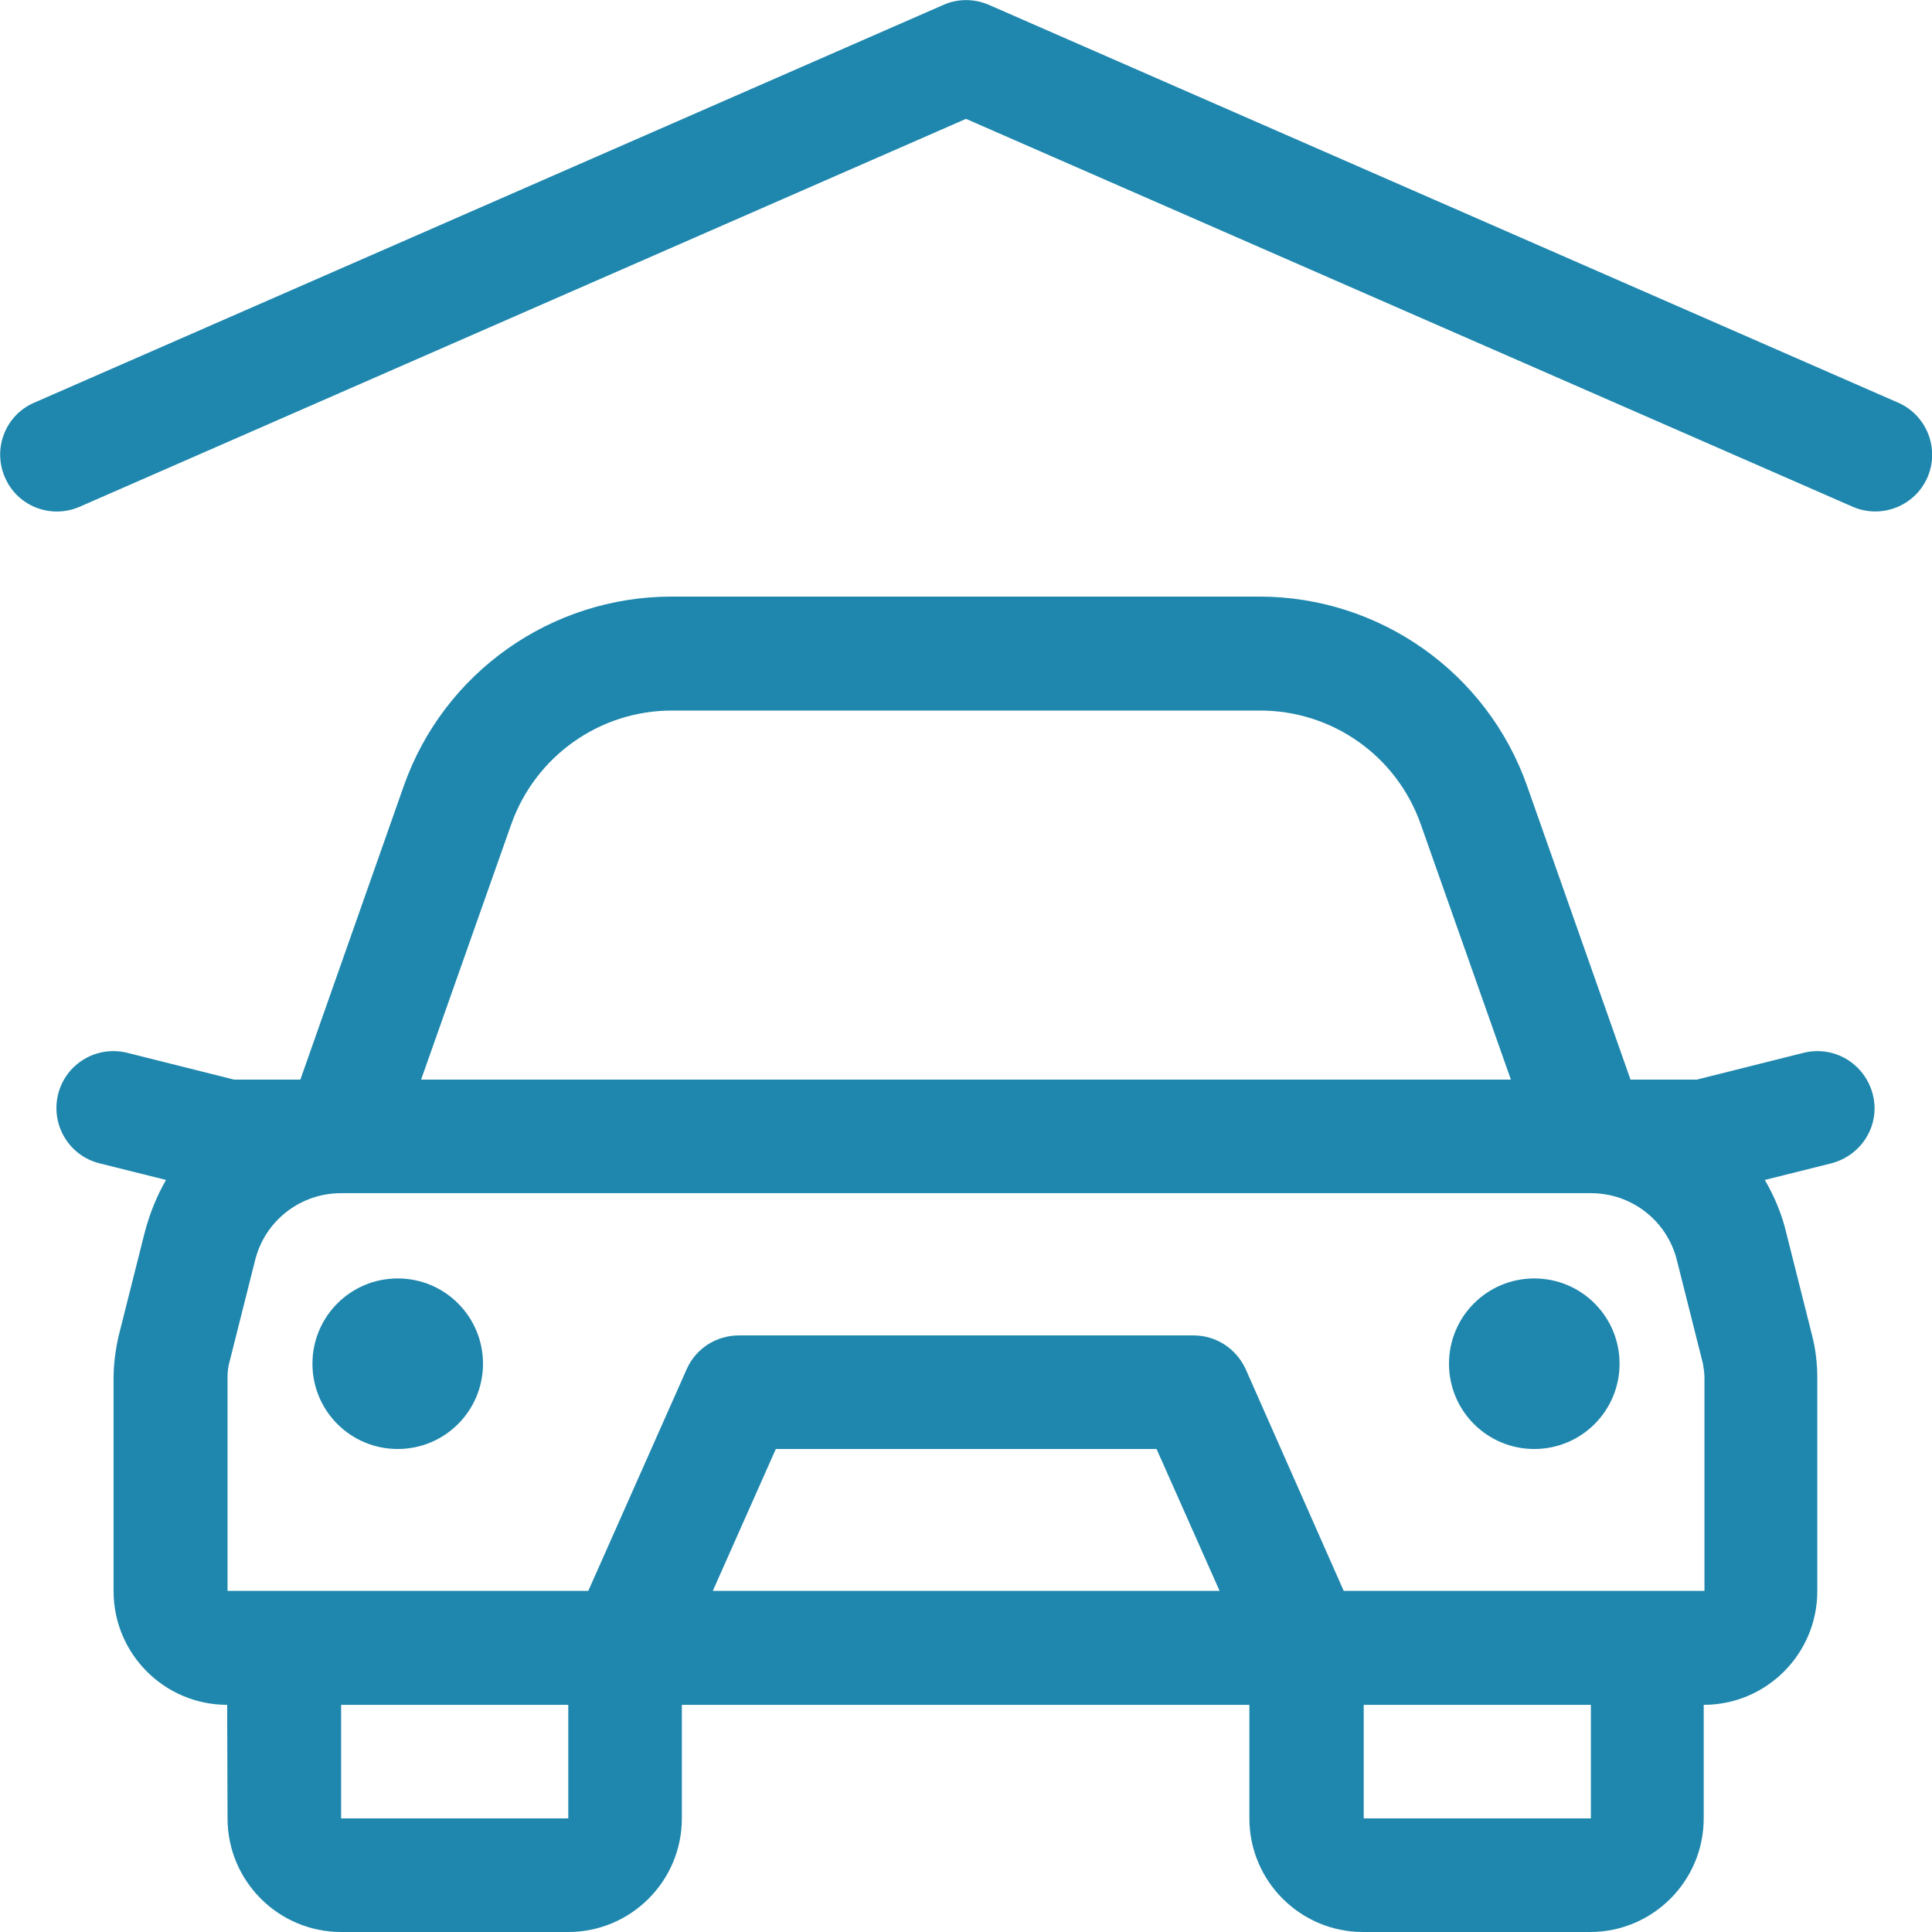 <?xml version="1.0" encoding="utf-8"?>
<!-- Generator: Adobe Illustrator 24.0.0, SVG Export Plug-In . SVG Version: 6.00 Build 0)  -->
<svg version="1.1" id="Capa_1" xmlns="http://www.w3.org/2000/svg" xmlns:xlink="http://www.w3.org/1999/xlink" x="0px" y="0px"
	 viewBox="0 0 512 512" style="enable-background:new 0 0 512 512;" xml:space="preserve">
<style type="text/css">
	.st0{fill:#1F87AD;}
</style>
<g id="Page-1">
	<g id="shelter_export" transform="translate(-536 -776)">
		<path id="car_x2C_-vehicle_x2C_-drive_x2C_-roof_x2C_-home_x2C_-garage" class="st0" d="M596.2,1227.8
			c-16.6,0-30.1-13.5-30.1-30.1v-56.5c0-3.7,0.5-7.4,1.3-11l6.9-27.4c1.3-5,3.2-9.8,5.7-14.1l-17.6-4.4c-8.1-2-13-10.2-11-18.3
			c2-8.1,10.2-13,18.3-11l28.3,7.1h17.6l27.4-77.8c10.6-30.1,39.1-50.2,71-50.2h155.7c31.9,0,60.4,20.1,71,50.2l27.4,77.8h17.6
			l28.3-7.1c8.1-2,16.2,2.9,18.3,11s-2.9,16.2-11,18.3l-17.6,4.4c2.5,4.3,4.5,9,5.7,14.1l6.9,27.4c0.9,3.6,1.3,7.3,1.3,11v56.5
			c0,16.6-13.5,30.1-30.1,30.1v30.1c0,16.6-13.5,30.1-30.1,30.1h-60.2c-16.6,0-30.1-13.5-30.1-30.1v-30.1H716.7v30.1
			c0,16.6-13.5,30.1-30.1,30.1h-60.2c-16.6,0-30.1-13.5-30.1-30.1L596.2,1227.8z M936.4,1062.1l-23.9-67.7
			c-6.4-18.1-23.4-30.1-42.6-30.1H714.1c-19.2,0-36.2,12.1-42.6,30.1l-23.9,67.7H936.4z M892.1,1197.6h95.6v-56.5
			c0-1.2-0.2-2.5-0.4-3.7l-6.9-27.4c-2.6-10.5-12-17.8-22.8-17.8H626.4c-10.8,0-20.2,7.3-22.8,17.8l-6.9,27.4
			c-0.3,1.2-0.4,2.4-0.4,3.7v56.5h95.6l26.1-58.8c2.4-5.4,7.8-8.9,13.8-8.9h120.5c6,0,11.3,3.5,13.8,8.9L892.1,1197.6z
			 M957.6,1227.8h-60.2v30.1h60.2V1227.8z M859.2,1197.6l-16.7-37.6H741.6l-16.7,37.6H859.2z M626.4,1227.8v30.1h60.2v-30.1H626.4z
			 M557.1,910.3c-7.6,3.3-16.5-0.1-19.8-7.8c-3.3-7.6,0.1-16.5,7.8-19.8L786,777.3c3.8-1.7,8.2-1.7,12.1,0L1039,882.7
			c7.6,3.3,11.1,12.2,7.8,19.8c-3.3,7.6-12.2,11.1-19.8,7.8L792,807.5L557.1,910.3z M942.6,1160c-12.5,0-22.6-10.1-22.6-22.6
			s10.1-22.6,22.6-22.6c12.5,0,22.6,10.1,22.6,22.6S955.1,1160,942.6,1160z M641.4,1160c-12.5,0-22.6-10.1-22.6-22.6
			s10.1-22.6,22.6-22.6c12.5,0,22.6,10.1,22.6,22.6S653.9,1160,641.4,1160z"/>
	</g>
</g>
</svg>
